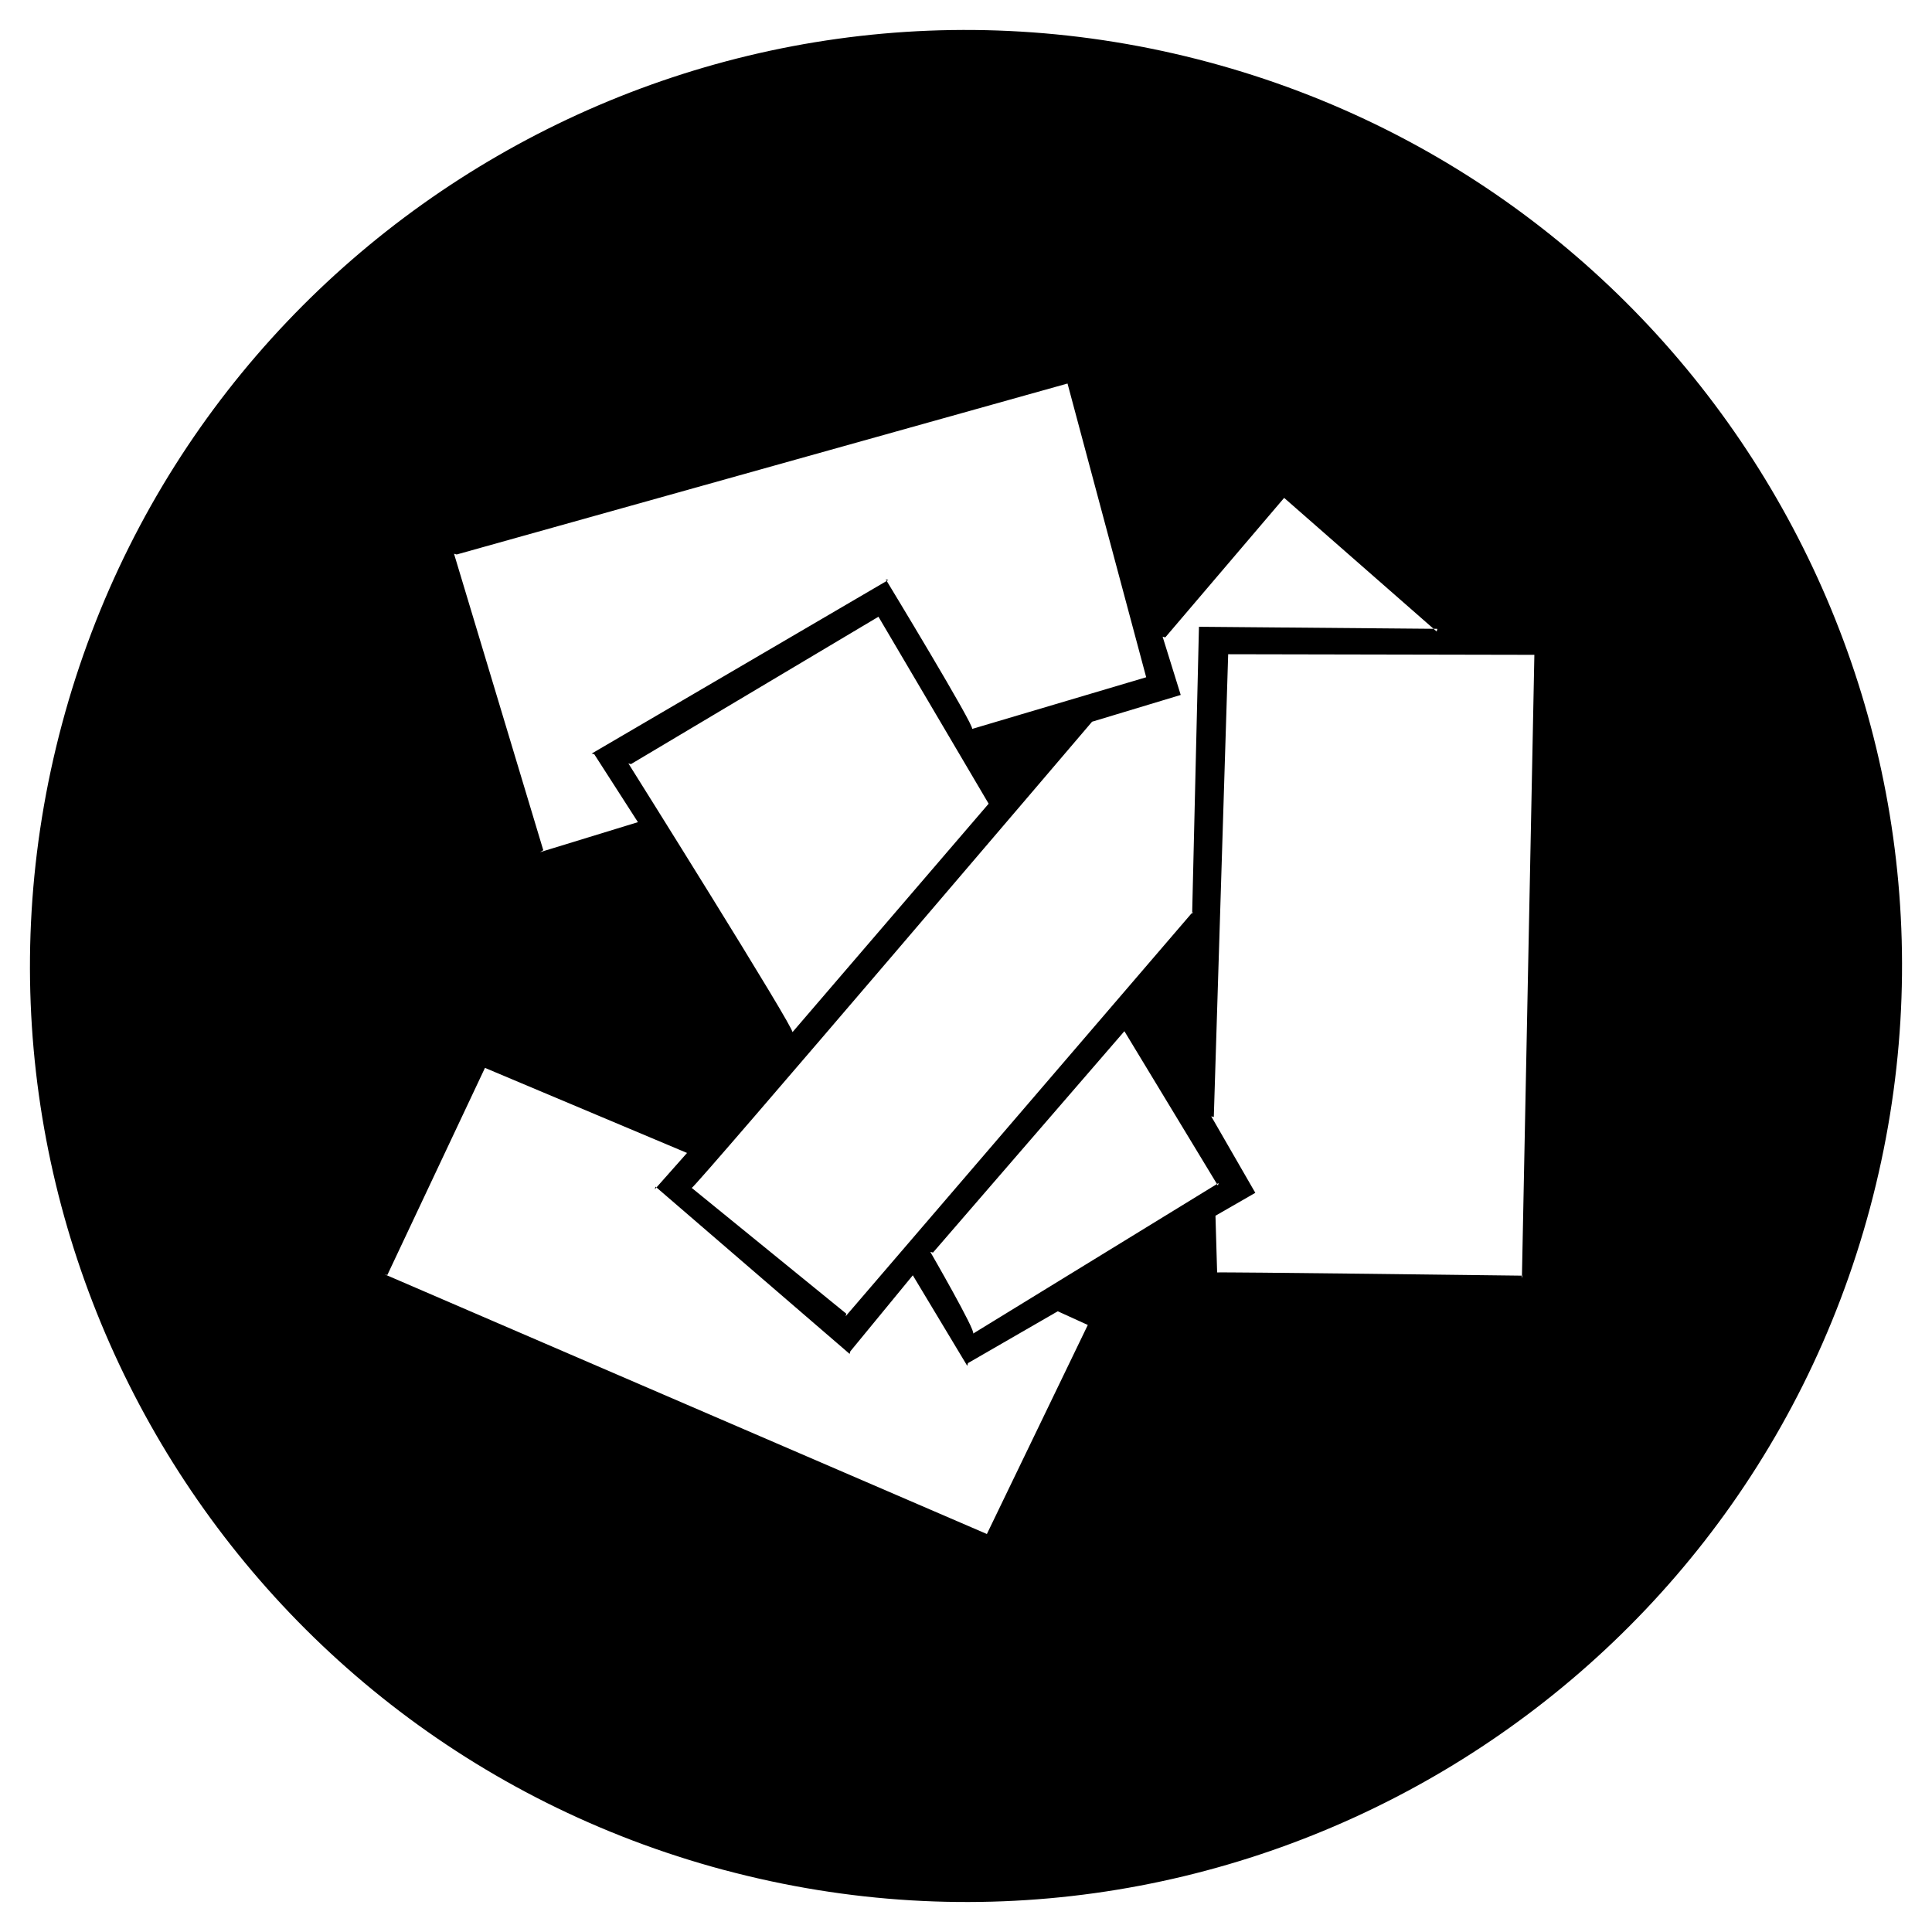 <svg xmlns="http://www.w3.org/2000/svg" width="64" height="64"><path d="M22.915 39.351l5.12 4.167-.022.085 11.501-13.396-.023.086.226-9.53 7.898.068-.024.088-5.052-4.426-3.937 4.621-.089-.023.6 1.93-2.937.887S23 39.374 22.915 39.351m-.156-1.158l-6.694-2.818-3.234 6.862-.09-.023 19.951 8.602 3.343-6.925-.995-.453-2.975 1.717-.024.09-1.803-2.999-2.07 2.519-.023.085-6.43-5.541-.024.089m10.511-15.251l5.767-1.712-2.606-9.73-20.234 5.663-.089-.024 2.957 9.82-.11.066 3.245-.995-1.446-2.25-.086-.022 9.827-5.75-.086-.022s2.972 4.897 2.861 4.956M26.25 34.194l6.5-7.57-3.65-6.194-8.198 4.882-.086-.023s5.546 8.84 5.434 8.905m5.986 9.983l8.132-4.988-.023.085-3.098-5.114-6.34 7.333-.09-.024s1.527 2.645 1.419 2.708m8.083-2.024l-.055-1.88 1.32-.759-1.461-2.535.086.023.476-15.33 10.143.02-.413 20.652.023-.086s-10.208-.129-10.12-.105m-16.341 19.79c16.535 4.431 33.536-5.385 37.967-21.921 4.431-16.537-5.385-33.535-21.92-37.966C23.487-2.374 6.487 7.44 2.056 23.975c-4.431 16.536 5.384 33.538 21.92 37.969" fill-rule="evenodd"/></svg>